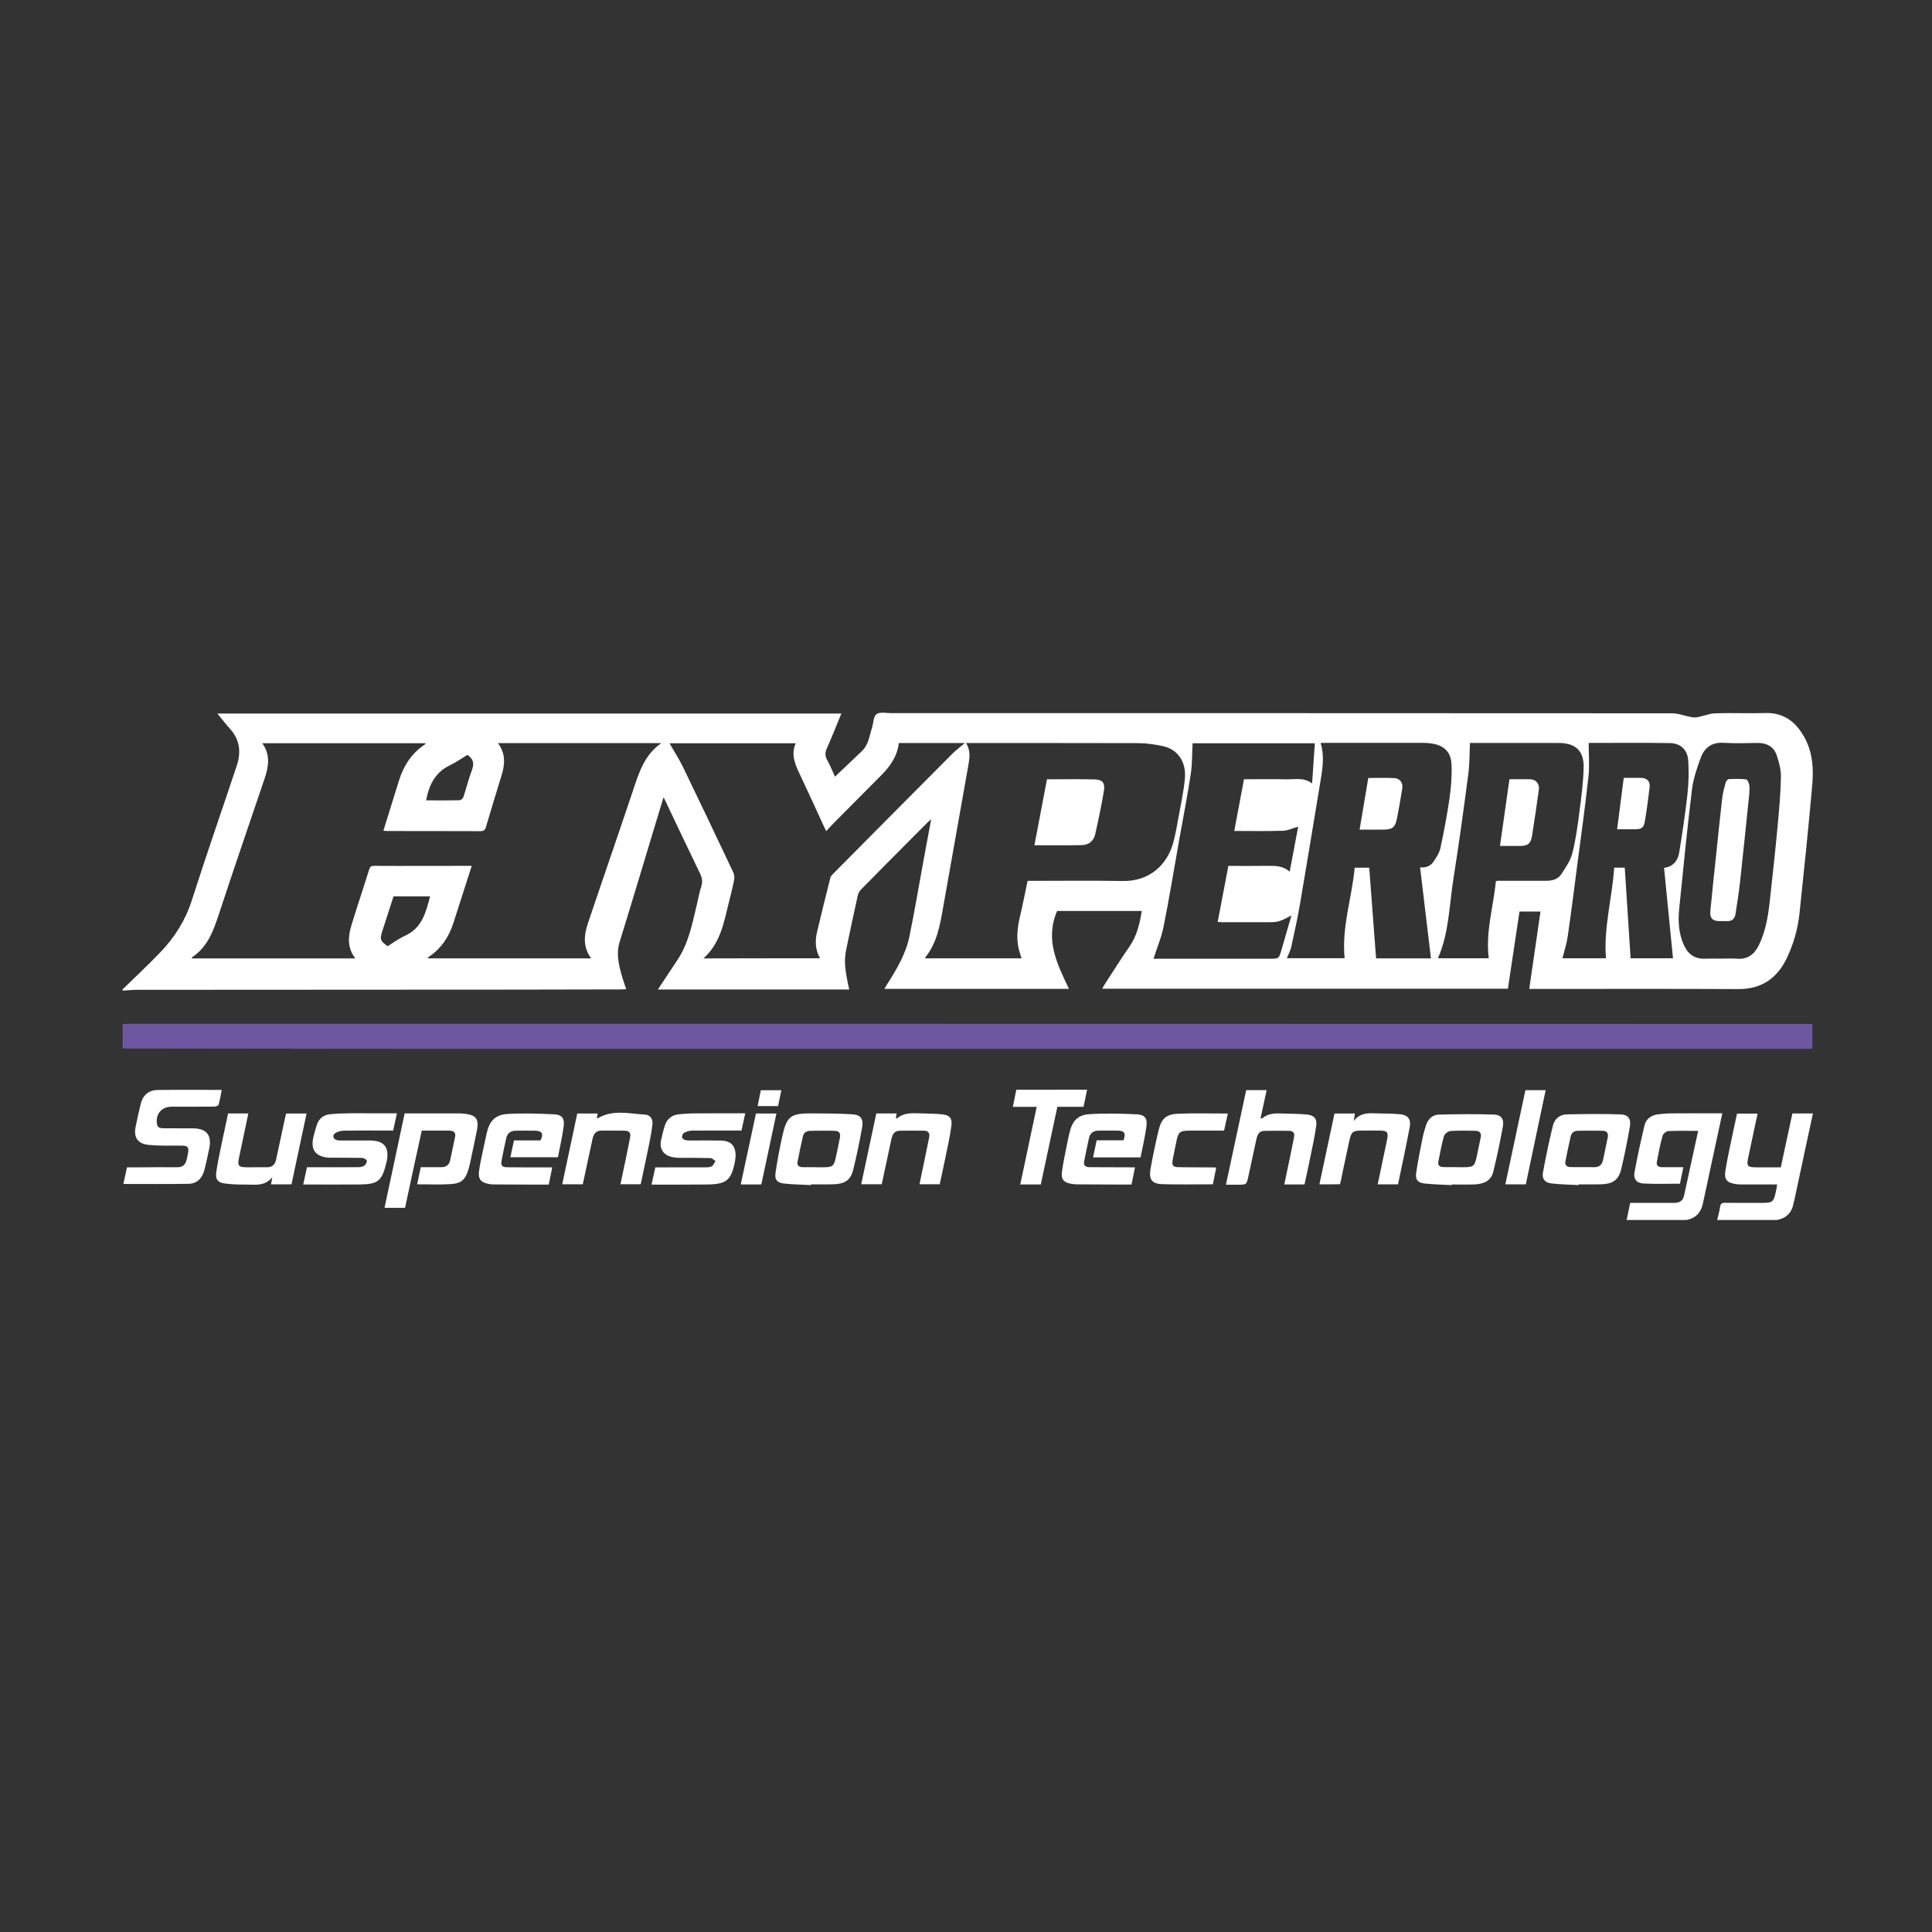 <?xml version="1.0" encoding="utf-8"?>
<!-- Generator: Adobe Illustrator 28.3.0, SVG Export Plug-In . SVG Version: 6.00 Build 0)  -->
<svg version="1.1" id="Calque_1" xmlns="http://www.w3.org/2000/svg" xmlns:xlink="http://www.w3.org/1999/xlink" x="0px" y="0px"
	 viewBox="0 0 288 288" style="enable-background:new 0 0 288 288;" xml:space="preserve">
<rect x="0" y="0" width="288" height="288" fill="#333333" stroke="none"/>
<style type="text/css">
	.st0{fill:#FFFFFF;}
	.st1{fill:#6C57A0;}
</style>
<g>
	<path class="st0" d="M18.27,147.49c1.87-1.83,3.79-3.62,5.61-5.51c2.13-2.22,3.74-4.74,4.7-7.73c2.15-6.73,4.48-13.4,6.71-20.1
		c0.67-2,0.48-3.87-1-5.5c-0.64-0.71-1.21-1.47-1.88-2.28c31.04,0,62,0,93.01,0c-0.72,1.74-1.41,3.49-2.17,5.21
		c-0.27,0.6-0.29,1.09,0.04,1.68c0.47,0.85,0.83,1.76,1.18,2.52c1.35-1.29,2.69-2.56,4.02-3.82c0.98-0.93,1.1-2.23,1.48-3.41
		c0.23-0.72,0.21-1.74,0.69-2.09c0.52-0.38,1.49-0.15,2.27-0.15c38.76,0,77.52-0.01,116.27,0.02c0.98,0,1.95,0.39,2.93,0.57
		c0.31,0.06,0.65,0.06,0.96,0c0.88-0.17,1.74-0.54,2.62-0.57c2.47-0.08,4.95,0.04,7.43-0.04c2.78-0.09,4.58,1.35,5.83,3.6
		c1.2,2.16,1.4,4.59,1.19,6.99c-0.56,6.43-1.23,12.84-1.91,19.26c-0.25,2.34-0.89,4.6-1.91,6.72c-1.44,2.98-3.75,4.59-7.19,4.58
		c-10.08-0.05-20.16-0.02-30.24-0.02c-0.3,0-0.59,0-0.95,0c0.57-3.89,1.12-7.7,1.68-11.54c-1.05,0-2.05,0-3.13,0
		c-0.58,3.84-1.15,7.66-1.73,11.51c-20.17,0-40.27,0-60.46,0c0.11-0.21,0.19-0.4,0.3-0.57c1.24-1.9,2.43-3.83,3.73-5.69
		c1.14-1.63,1.55-3.46,1.85-5.33c-4.25,0-8.49,0-12.62,0c-1.84,4.29,0.01,7.91,1.77,11.61c-9.2,0-18.32,0-27.52,0
		c0.13-0.21,0.25-0.42,0.37-0.62c1.43-2.26,2.83-4.56,3.37-7.21c0.74-3.6,1.35-7.23,2.01-10.84c0.4-2.15,0.8-4.3,1.23-6.62
		c-0.25,0.22-0.41,0.35-0.55,0.49c-3.31,3.33-6.63,6.65-9.92,10c-0.23,0.23-0.41,0.58-0.48,0.9c-0.6,2.73-1.19,5.47-1.75,8.2
		c-0.35,1.69-0.02,3.36,0.31,5.02c0.05,0.24,0.11,0.49,0.18,0.77c-9.54,0-19.05,0-28.53,0c0.98-1.48,1.97-2.96,2.94-4.44
		c1.65-2.5,2.19-5.38,2.87-8.22c0.22-0.9,0.38-1.83,0.66-2.71c0.23-0.7,0.12-1.28-0.19-1.93c-1.81-3.73-3.58-7.48-5.43-11.37
		c-0.25,0.82-0.47,1.52-0.68,2.23c-1.95,6.45-3.88,12.91-5.87,19.35c-0.57,1.86-0.09,3.58,0.41,5.33c0.16,0.55,0.36,1.09,0.57,1.71
		c-0.29,0.02-0.53,0.04-0.76,0.04c-5.28,0.01-10.56,0.02-15.84,0.03c-18.75,0.01-37.49,0.02-56.24,0.03c-0.75,0-1.5,0.08-2.26,0.12
		C18.27,147.59,18.27,147.54,18.27,147.49z M70.32,129.07c-0.94,2.92-1.83,5.72-2.73,8.51c-0.67,2.08-1.81,3.81-3.65,5.04
		c-0.07,0.04-0.11,0.12-0.22,0.24c8.18,0,16.26,0,24.41,0c-1.25-1.66-1.09-3.42-0.51-5.17c2.22-6.6,4.51-13.18,6.72-19.79
		c0.89-2.67,1.7-5.37,4.24-7.12c-8.11,0-16.17,0-24.35,0c1.16,1.55,1.05,3.16,0.54,4.8c-0.78,2.55-1.57,5.1-2.32,7.66
		c-0.15,0.51-0.35,0.66-0.88,0.66c-4.6-0.02-9.2-0.01-13.79-0.02c-0.19,0-0.38-0.03-0.63-0.04c0.79-2.53,1.55-5,2.32-7.47
		c0.69-2.2,1.86-4.06,3.82-5.36c0.07-0.04,0.11-0.12,0.19-0.22c-8.15,0-16.21,0-24.39,0c1.27,1.75,0.95,3.52,0.34,5.31
		c-2.26,6.67-4.55,13.33-6.75,20.02c-0.84,2.55-1.68,5.03-4.07,6.59c-0.02,0.01,0,0.09,0,0.16c8.08,0,16.17,0,24.36,0
		c-1.23-1.58-1.09-3.27-0.58-4.94c0.84-2.79,1.79-5.56,2.65-8.34c0.13-0.43,0.33-0.53,0.75-0.52c2.4,0.02,4.8,0.01,7.2,0.01
		C65.41,129.07,67.81,129.07,70.32,129.07z M122.25,142.85c-0.76-1.3-0.76-2.65-0.44-3.99c0.62-2.65,1.29-5.28,1.95-7.92
		c0.05-0.21,0.17-0.42,0.32-0.57c5.97-6.02,11.94-12.05,17.93-18.05c0.59-0.59,1.27-1.09,1.94-1.65c0.8,1.22,0.58,2.38,0.38,3.52
		c-1.23,6.99-2.48,13.98-3.72,20.97c-0.47,2.68-0.91,5.37-2.7,7.59c-0.02,0.02,0.02,0.09,0.03,0.11c4.79,0,9.56,0,14.34,0
		c-0.17-0.58-0.36-1.1-0.47-1.63c-0.32-1.59-0.11-3.15,0.26-4.71c0.41-1.73,0.74-3.47,1.11-5.21c4.8,0,9.5-0.06,14.19,0.02
		c3.97,0.07,6.55-2.39,7.47-5.53c0.37-1.27,0.59-2.6,0.83-3.91c0.35-1.91,0.76-3.81,0.95-5.73c0.26-2.55-1.01-4.44-3.26-4.93
		c-1.22-0.27-2.49-0.45-3.74-0.45c-11.62-0.03-23.24-0.02-34.86-0.02c-0.25,0-0.5,0-0.77,0c-0.24,2.01-1.32,3.5-2.66,4.85
		c-2.37,2.38-4.74,4.76-7.1,7.14c-0.35,0.35-0.67,0.72-1.07,1.15c-0.15-0.31-0.24-0.49-0.32-0.67c-1.19-2.58-2.36-5.17-3.58-7.74
		c-0.72-1.5-1.39-2.97-0.65-4.69c-6.33,0-12.56,0-18.81,0c0.68,1.19,1.41,2.3,1.99,3.49c2.54,5.25,5.05,10.53,7.54,15.8
		c0.15,0.33,0.16,0.78,0.09,1.15c-0.23,1.16-0.53,2.3-0.81,3.45c-0.72,2.93-1.25,5.94-3.75,8.18
		C110.72,142.85,116.44,142.85,122.25,142.85z M196.87,110.75c0.52,1.76,0.34,3.46,0.06,5.15c-1.03,6.21-2.04,12.42-3.1,18.62
		c-0.38,2.23-0.86,4.44-1.35,6.65c-0.12,0.57-0.42,1.1-0.65,1.67c2.93,0,5.79,0,8.61,0c-0.46-4.65,1.09-9.01,1.5-13.49
		c0.79,0,1.48,0,2.17,0c0.34,4.54,0.68,9.02,1.02,13.51c2.8,0,5.52,0,8.18,0c-0.54-4.51-1.08-9-1.62-13.56
		c0.89,0.08,1.58-0.21,2.02-0.88c0.41-0.62,0.86-1.29,1.01-2c0.53-2.46,1-4.93,1.36-7.42c0.23-1.63,0.36-3.3,0.3-4.95
		c-0.07-1.98-1.1-2.95-3.04-3.23c-0.37-0.05-0.75-0.08-1.13-0.08c-4.82-0.01-9.65,0-14.47,0
		C197.46,110.75,197.19,110.75,196.87,110.75z M183.99,123.87c0.49-2.62,0.97-5.16,1.45-7.71c2.15,0,4.22-0.03,6.29,0.01
		c1.3,0.03,2.66-0.32,3.86,0.62c0.14-2.06,0.27-4.01,0.41-5.99c-6.19,0-12.29,0-18.22,0c-0.09,1.58-0.05,3.12-0.28,4.62
		c-0.49,3.23-1.13,6.45-1.7,9.67c-0.77,4.34-1.48,8.69-2.34,13.01c-0.32,1.63-0.99,3.18-1.51,4.82c0.17,0,0.44,0,0.7,0
		c5.53,0,11.06,0,16.59,0c1.4,0,1.4,0,1.79-1.33c0.49-1.69,0.97-3.37,1.48-5.12c-1.62,0.87-2.03,1-3.19,1c-2.4,0-4.8,0-7.2,0
		c-0.19,0-0.37-0.03-0.6-0.05c0.53-2.8,1.06-5.54,1.59-8.34c1.99,0,3.96,0.01,5.93-0.01c1.15-0.01,2.27,0.01,3.21,0.87
		c0.44-2.32,0.86-4.56,1.27-6.72c-0.78,0.23-1.51,0.6-2.26,0.62C188.86,123.92,186.47,123.87,183.99,123.87z M236.82,110.75
		c0,1.71,0.15,3.36-0.03,4.98c-0.45,4.18-1.03,8.35-1.58,12.52c-0.49,3.8-0.97,7.6-1.52,11.39c-0.16,1.1-0.52,2.16-0.78,3.21
		c2.17,0,4.36,0,6.49,0c-0.37-4.62,0.94-9.03,1.22-13.51c0.6,0,1.07,0,1.58,0c0.29,4.52,0.58,9.01,0.87,13.51c2.17,0,4.28,0,6.32,0
		c-0.45-4.52-0.89-9-1.33-13.48c1.21-0.15,2.04-0.93,2.26-2.31c0.46-2.83,0.89-5.67,1.21-8.52c0.19-1.69,0.24-3.41,0.14-5.11
		c-0.1-1.66-1.13-2.63-2.75-2.66C244.95,110.71,240.96,110.75,236.82,110.75z M222.99,131.35c0.17-0.04,0.19-0.05,0.22-0.05
		c2.42,0,4.85-0.01,7.27,0c0.91,0,1.76-0.22,2.26-0.99c0.64-0.98,1.36-2,1.64-3.1c0.52-2.02,0.79-4.1,1.06-6.17
		c0.29-2.19,0.58-4.4,0.63-6.61c0.06-2.53-1.22-3.67-3.74-3.68c-4.19,0-8.38,0-12.58,0c-0.25,0-0.5,0-0.62,0
		c-0.08,1.59-0.05,3.12-0.25,4.63c-0.68,5.17-1.38,10.33-2.2,15.48c-0.65,4.02-0.65,8.18-2.33,11.99c2.53,0,5.06,0,7.58,0
		C221.43,138.89,222.62,135.16,222.99,131.35z M256.62,142.9c0.76,0,1.52-0.05,2.27,0.01c1.61,0.14,2.62-0.63,3.3-2.01
		c1.05-2.14,1.4-4.45,1.65-6.78c0.4-3.63,0.8-7.26,1.14-10.9c0.23-2.46,0.45-4.92,0.5-7.38c0.02-1.08-0.27-2.2-0.62-3.23
		c-0.43-1.27-1.45-1.87-2.82-1.86c-1.69,0.02-3.39,0.09-5.08-0.02c-1.78-0.12-2.88,0.72-3.44,2.24c-0.56,1.53-1.1,3.11-1.3,4.71
		c-0.72,5.9-1.3,11.82-1.9,17.74c-0.19,1.84-0.09,3.68,0.67,5.41c0.6,1.37,1.62,2.15,3.19,2.08
		C255,142.88,255.81,142.9,256.62,142.9z M58.66,133.62c-0.56,1.75-1.11,3.45-1.66,5.15c-0.41,1.27-0.34,1.46,0.78,2.28
		c0.85-0.52,1.67-1.14,2.58-1.55c2.55-1.15,3.13-3.48,3.75-5.88C62.27,133.62,60.49,133.62,58.66,133.62z M63.52,119.31
		c1.7,0,3.34,0.02,4.98-0.02c0.2,0,0.51-0.27,0.58-0.47c0.44-1.34,0.77-2.71,1.27-4.03c0.37-0.98,0.21-1.68-0.68-2.26
		c-0.83,0.5-1.66,1.1-2.56,1.53C64.89,115.1,63.96,116.98,63.52,119.31z"/>
	<path class="st1" d="M18.27,152.64c0.3-0.01,0.61-0.02,0.91-0.02c39.11,0,78.22,0,117.33,0c44.24,0,88.48,0.02,132.72,0.02
		c0.3,0,0.6,0,0.94,0c0,1.24,0,2.41,0,3.68c-0.26,0.01-0.52,0.04-0.79,0.04c-63.69,0-127.39,0.01-191.08,0
		c-19.68,0-39.36-0.04-59.04-0.06c-0.33,0-0.66-0.02-0.98-0.02C18.27,155.06,18.27,153.85,18.27,152.64z"/>
	<path class="st0" d="M242.48,181.86c0.17-0.81,0.34-1.62,0.53-2.55c0.25,0,0.52,0,0.79,0c1.92,0,3.84-0.01,5.76,0
		c0.78,0.01,1.3-0.28,1.48-1.09c0.69-3.19,1.39-6.39,2.1-9.64c-1.52,0-3-0.04-4.47,0.03c-0.3,0.02-0.76,0.41-0.84,0.71
		c-0.35,1.28-0.61,2.6-0.85,3.91c-0.1,0.55,0.28,0.76,0.79,0.76c1.03,0,2.06,0,3.16,0c-0.18,0.9-0.35,1.71-0.5,2.46
		c-1.86,0-3.67,0.07-5.47-0.03c-1.01-0.06-1.49-0.68-1.31-1.65c0.43-2.35,0.94-4.68,1.49-7c0.24-0.99,1.01-1.54,2.03-1.66
		c0.62-0.07,1.25-0.14,1.88-0.14c2.55-0.02,5.1-0.01,7.69-0.01c-0.98,4.53-1.94,9.01-2.9,13.48c-0.29,1.34-1.07,2.15-2.42,2.42
		C248.44,181.86,245.46,181.86,242.48,181.86z"/>
	<path class="st0" d="M255.97,181.86c0.15-0.64,0.35-1.27,0.43-1.91c0.07-0.51,0.26-0.66,0.77-0.65c1.84,0.03,3.69,0.01,5.53,0.01
		c1.52,0,1.69-0.14,2.02-1.64c0.08-0.34,0.13-0.69,0.2-1.11c-1.86,0-3.68,0-5.49,0c-0.23,0-0.46-0.01-0.68-0.05
		c-1.32-0.21-1.76-0.66-1.55-1.99c0.34-2.13,0.84-4.24,1.27-6.36c0.15-0.71,0.31-1.42,0.47-2.16c1.03,0,2.02,0,3.06,0
		c-0.47,2.21-0.93,4.39-1.4,6.58c-0.26,1.2-0.11,1.42,1.08,1.43c1.24,0.01,2.47,0,3.78,0c0.58-2.68,1.15-5.35,1.73-8.03
		c1.01,0,1.99,0,3.06,0c-0.32,1.48-0.63,2.92-0.94,4.36c-0.61,2.85-1.22,5.71-1.83,8.56c-0.04,0.17-0.1,0.34-0.13,0.51
		c-0.25,1.39-1.08,2.18-2.45,2.45C261.94,181.86,258.96,181.86,255.97,181.86z"/>
	<path class="st0" d="M18.39,176.49c0.17-0.8,0.35-1.61,0.54-2.48c0.79,0,1.56,0,2.34,0c1.72-0.01,3.43-0.03,5.15-0.01
		c0.8,0.01,1.22-0.38,1.39-1.1c0.53-2.18,0.39-2.14-1.56-2.13c-1.39,0.01-2.78,0.04-4.16-0.11c-1.59-0.18-2.2-1.15-1.87-2.72
		c0.24-1.16,0.49-2.31,0.78-3.46c0.33-1.28,1.21-1.98,2.51-2c3.15-0.04,6.3-0.01,9.54-0.01c-0.14,0.74-0.26,1.5-0.47,2.23
		c-0.04,0.14-0.44,0.26-0.67,0.26c-2.1,0.02-4.19,0.01-6.29,0.01c-1.55,0-2.48,1.11-2.21,2.63c0.1,0.56,0.57,0.58,1,0.59
		c1.44,0.01,2.88,0,4.32,0.01c2.06,0,2.89,1.02,2.45,3.05c-0.22,1.03-0.43,2.07-0.69,3.09c-0.32,1.24-1.06,2.11-2.41,2.13
		C24.88,176.52,21.65,176.49,18.39,176.49z"/>
	<path class="st0" d="M60.38,180.05c-1.04,0-2,0-3.06,0c1-4.7,1.99-9.36,3-14.08c2.3,0,4.59,0,6.89,0c0.71,0,1.42-0.02,2.12,0.06
		c1.65,0.2,2.09,0.81,1.77,2.44c-0.29,1.46-0.61,2.91-0.91,4.36c-0.1,0.47-0.2,0.94-0.33,1.39c-0.48,1.65-1.07,2.21-2.76,2.3
		c-1.61,0.09-3.22,0.02-4.92,0.02c0.18-0.84,0.35-1.67,0.54-2.55c1.03,0,2.04-0.01,3.05,0c0.74,0.01,1.19-0.34,1.34-1.06
		c0.24-1.16,0.5-2.31,0.73-3.47c0.14-0.69-0.28-0.91-0.87-0.92c-1.34-0.01-2.68,0-4.1,0C62.02,172.36,61.21,176.19,60.38,180.05z"/>
	<path class="st0" d="M76.08,172.51c0.19-0.88,0.36-1.68,0.54-2.51c1.35,0,2.66,0,3.95,0c0.49-0.97,0.25-1.42-0.76-1.45
		c-0.96-0.03-1.92,0-2.88,0c-0.79-0.01-1.3,0.36-1.47,1.13c-0.24,1.11-0.49,2.21-0.69,3.33c-0.13,0.74,0.07,0.98,0.83,0.99
		c1.94,0.03,3.89,0.02,5.83,0.02c0.27,0,0.54,0,0.89,0c-0.18,0.89-0.34,1.69-0.52,2.57c-0.67,0-1.32,0-1.97,0
		c-2.07-0.01-4.14-0.01-6.21-0.03c-0.25,0-0.51-0.02-0.75-0.07c-1.19-0.21-1.62-0.74-1.46-1.94c0.13-0.97,0.35-1.93,0.55-2.89
		c0.19-0.91,0.39-1.82,0.59-2.73c0.41-1.82,1.25-2.76,3.11-2.87c2.31-0.14,4.64-0.06,6.95,0.05c1.15,0.05,1.57,0.61,1.42,1.78
		c-0.21,1.54-0.56,3.06-0.86,4.62C80.81,172.51,78.5,172.51,76.08,172.51z"/>
	<path class="st0" d="M170.02,172.53c-2.39,0-4.68,0-7.08,0c0.18-0.86,0.36-1.68,0.54-2.55c1.37,0,2.7,0,4,0
		c0.38-1.06,0.16-1.42-0.88-1.44c-0.93-0.02-1.87,0.01-2.8,0c-0.79,0-1.3,0.35-1.47,1.13c-0.25,1.15-0.5,2.31-0.72,3.47
		c-0.13,0.66,0.29,0.85,0.84,0.85c1.97,0.01,3.94,0.01,5.91,0.02c0.25,0,0.5,0,0.83,0c-0.18,0.88-0.34,1.69-0.52,2.57
		c-0.59,0-1.16,0-1.73,0c-2.15-0.01-4.29-0.01-6.44-0.03c-0.3,0-0.6-0.04-0.9-0.1c-1.02-0.2-1.43-0.63-1.31-1.67
		c0.16-1.32,0.46-2.62,0.71-3.93c0.13-0.67,0.28-1.33,0.43-1.99c0.39-1.72,1.19-2.65,2.94-2.77c2.36-0.15,4.74-0.09,7.1,0.02
		c1.16,0.05,1.59,0.61,1.43,1.77C170.7,169.44,170.32,170.98,170.02,172.53z"/>
	<path class="st0" d="M97.12,176.59c0.2-0.91,0.38-1.72,0.57-2.57c2.48,0,4.93,0,7.37-0.01c0.35,0,0.74,0.01,1.03-0.15
		c0.26-0.14,0.38-0.51,0.57-0.78c-0.25-0.16-0.5-0.44-0.76-0.45c-1.51-0.04-3.03-0.02-4.55-0.03c-0.4,0-0.81-0.04-1.2-0.13
		c-1.28-0.29-1.89-1.25-1.6-2.54c0.16-0.71,0.32-1.43,0.55-2.12c0.32-1,1.03-1.6,2.09-1.7c0.7-0.07,1.41-0.13,2.11-0.14
		c2.57-0.02,5.15-0.01,7.79-0.01c-0.19,0.89-0.37,1.71-0.56,2.57c-2.48,0-4.93-0.01-7.38,0.01c-0.4,0-0.84,0.14-1.2,0.34
		c-0.18,0.1-0.31,0.48-0.27,0.69c0.03,0.17,0.35,0.37,0.56,0.4c0.5,0.06,1.01,0.04,1.51,0.04c1.24,0,2.48-0.02,3.71,0.01
		c1.54,0.04,2.24,0.82,2.19,2.36c-0.01,0.2-0.03,0.4-0.06,0.6c-0.55,2.97-1.27,3.58-4.29,3.59
		C102.61,176.6,99.91,176.59,97.12,176.59z"/>
	<path class="st0" d="M59.17,165.96c-0.19,0.88-0.37,1.71-0.56,2.57c-2.48,0-4.93-0.02-7.37,0.02c-0.43,0.01-0.91,0.13-1.26,0.36
		c-0.5,0.34-0.34,0.89,0.26,1.05c0.21,0.06,0.45,0.05,0.67,0.05c1.41,0,2.83,0,4.24,0c2.08,0.01,2.89,0.98,2.52,3.03
		c-0.01,0.07-0.04,0.14-0.06,0.22c-0.67,2.82-1.23,3.29-4.14,3.31c-2.72,0.02-5.44,0-8.27,0c0.19-0.89,0.37-1.71,0.56-2.57
		c2.52,0,5.02,0.01,7.51-0.01c0.34,0,0.73-0.03,1.01-0.2c0.22-0.14,0.42-0.51,0.4-0.77c-0.01-0.15-0.44-0.4-0.68-0.41
		c-1.41-0.04-2.83-0.02-4.24-0.03c-0.28,0-0.56,0.01-0.83-0.01c-1.92-0.18-2.66-1.21-2.21-3.08c0.15-0.61,0.31-1.22,0.51-1.81
		c0.32-0.96,1.02-1.5,2.01-1.59c1.03-0.09,2.06-0.13,3.09-0.14C54.59,165.95,56.85,165.96,59.17,165.96z"/>
	<path class="st0" d="M235.32,176.66c-1.36-0.08-2.72-0.09-4.07-0.25c-0.97-0.11-1.42-0.68-1.24-1.64c0.42-2.32,0.91-4.64,1.47-6.94
		c0.24-1.01,1-1.69,2.07-1.71c2.67-0.06,5.34-0.09,8.01,0c1.17,0.04,1.61,0.68,1.4,1.85c-0.38,2.13-0.79,4.26-1.3,6.35
		c-0.4,1.6-1.24,2.16-2.99,2.22c-1.11,0.04-2.22,0.01-3.33,0.01C235.32,176.59,235.32,176.63,235.32,176.66z M236,173.98
		C236,173.99,236,173.99,236,173.98c0.53,0.01,1.06-0.01,1.59,0.01c0.79,0.03,1.22-0.36,1.38-1.1c0.24-1.11,0.45-2.21,0.69-3.32
		c0.14-0.64-0.14-1-0.76-1.01c-1.23-0.03-2.47-0.01-3.7,0c-0.57,0.01-0.95,0.32-1.07,0.88c-0.27,1.22-0.54,2.45-0.78,3.68
		c-0.1,0.53,0.18,0.83,0.7,0.85C234.69,174,235.35,173.98,236,173.98z"/>
	<path class="st0" d="M216.41,176.66c-1.36-0.07-2.72-0.09-4.07-0.24c-0.98-0.11-1.38-0.57-1.24-1.54c0.25-1.79,0.63-3.56,0.98-5.34
		c0.12-0.61,0.31-1.22,0.5-1.81c0.3-0.93,0.97-1.56,1.92-1.58c2.72-0.07,5.44-0.09,8.16-0.01c1.1,0.03,1.57,0.66,1.38,1.74
		c-0.41,2.28-0.89,4.54-1.44,6.79c-0.35,1.44-1.53,1.84-2.85,1.89c-1.11,0.04-2.22,0.01-3.33,0.01
		C216.42,176.59,216.42,176.62,216.41,176.66z M217.04,173.98c0,0,0,0.01,0,0.01c0.5,0,1.01,0.02,1.51,0
		c1.03-0.04,1.26-0.22,1.5-1.23c0.25-1.05,0.43-2.12,0.67-3.17c0.15-0.65-0.12-1.01-0.74-1.02c-1.26-0.03-2.52-0.06-3.77,0.03
		c-0.35,0.03-0.87,0.43-0.96,0.76c-0.36,1.25-0.59,2.54-0.84,3.82c-0.1,0.5,0.18,0.77,0.67,0.79
		C215.73,174,216.39,173.98,217.04,173.98z"/>
	<path class="st0" d="M120.9,176.66c-1.36-0.07-2.72-0.09-4.07-0.24c-0.98-0.11-1.37-0.57-1.23-1.55c0.25-1.79,0.6-3.57,0.98-5.34
		c0.68-3.14,1.24-3.58,4.46-3.56c2.02,0.01,4.04,0.01,6.05,0.14c1.21,0.08,1.65,0.71,1.43,1.91c-0.38,2.13-0.81,4.25-1.33,6.35
		c-0.39,1.55-1.22,2.11-2.95,2.17c-1.11,0.04-2.22,0.01-3.33,0.01C120.9,176.59,120.9,176.62,120.9,176.66z M121.52,173.99
		c0,0,0,0.01,0,0.01c0.5,0,1.01,0.02,1.51,0c1.04-0.04,1.28-0.23,1.51-1.22c0.24-1.05,0.46-2.11,0.66-3.17
		c0.13-0.7-0.09-1.02-0.8-1.04c-1.21-0.04-2.42-0.01-3.63,0c-0.53,0.01-0.95,0.26-1.07,0.78c-0.3,1.27-0.56,2.55-0.81,3.83
		c-0.11,0.55,0.22,0.8,0.73,0.81C120.26,174,120.89,173.99,121.52,173.99z"/>
	<path class="st0" d="M194.46,176.56c-1.01,0-1.96,0-3.01,0c0.36-1.71,0.71-3.37,1.05-5.03c0.14-0.69,0.28-1.38,0.41-2.07
		c0.11-0.58-0.19-0.88-0.73-0.89c-1.24-0.02-2.47-0.02-3.71,0.01c-0.8,0.01-1.04,0.6-1.18,1.25c-0.4,1.84-0.8,3.69-1.2,5.53
		c-0.27,1.24-0.26,1.24-1.56,1.24c-0.58,0-1.15,0-1.78,0c1.02-4.75,2.02-9.41,3.02-14.1c1.01,0,1.98,0,3.05,0
		c-0.31,1.41-0.6,2.79-0.91,4.2c0.07,0.01,0.17,0.05,0.21,0.03c0.92-0.8,2.02-0.79,3.14-0.74c1.18,0.05,2.37,0.03,3.55,0.15
		c1.11,0.12,1.55,0.61,1.39,1.73c-0.23,1.67-0.61,3.31-0.94,4.96C195.02,174.06,194.74,175.3,194.46,176.56z"/>
	<path class="st0" d="M34,165.98c1.05,0,2,0,3.02,0c-0.46,2.19-0.91,4.34-1.37,6.5c-0.28,1.32-0.13,1.52,1.21,1.53
		c0.96,0,1.92-0.03,2.88-0.01c0.82,0.02,1.26-0.37,1.42-1.15c0.45-2.12,0.91-4.23,1.36-6.34c0.04-0.17,0.09-0.33,0.14-0.52
		c1,0,1.98,0,3.04,0c-0.75,3.53-1.49,7.03-2.25,10.56c-1.03,0-2.02,0-3.05,0c0.05-0.3,0.1-0.56,0.19-1.06
		c-1.17,1.42-2.63,1.08-4,1.09c-1.03,0.01-2.07-0.02-3.09-0.16c-1.01-0.13-1.4-0.6-1.27-1.6c0.17-1.34,0.47-2.67,0.74-4
		C33.3,169.22,33.65,167.62,34,165.98z"/>
	<path class="st0" d="M196.68,176.55c0.75-3.54,1.5-7.05,2.25-10.56c1.04,0,2.02,0,3.04,0c-0.04,0.31-0.08,0.59-0.16,1.11
		c0.88-1.15,1.96-1.18,3.06-1.14c1.28,0.05,2.57,0.02,3.85,0.14c1.14,0.11,1.64,0.74,1.43,1.87c-0.53,2.87-1.16,5.71-1.75,8.58
		c-1.03,0-2.01,0-3.03,0c0.47-2.25,0.94-4.46,1.4-6.67c0.23-1.1,0.03-1.34-1.12-1.35c-0.88-0.01-1.77-0.01-2.65,0
		c-1.32,0.01-1.57,0.19-1.85,1.48c-0.43,1.96-0.84,3.93-1.25,5.9c-0.04,0.2-0.09,0.39-0.15,0.62
		C198.73,176.55,197.73,176.55,196.68,176.55z"/>
	<path class="st0" d="M86.05,165.99c1.04,0,2.02,0,3.04,0c-0.04,0.25-0.08,0.46-0.12,0.67c0.04,0.02,0.1,0.06,0.12,0.05
		c2.26-1.36,4.69-0.69,7.07-0.56c0.74,0.04,1.17,0.63,1.1,1.39c-0.1,0.97-0.28,1.94-0.47,2.9c-0.41,2.02-0.85,4.03-1.28,6.09
		c-0.98,0-1.96,0-3.02,0c0.3-1.44,0.6-2.86,0.9-4.27c0.19-0.91,0.37-1.82,0.55-2.74c0.13-0.65-0.19-0.96-0.81-0.97
		c-1.16-0.02-2.32,0-3.48-0.01c-0.86-0.01-1.18,0.55-1.33,1.27c-0.41,1.89-0.81,3.79-1.22,5.68c-0.07,0.34-0.15,0.68-0.23,1.05
		c-1.03,0-2.03,0-3.06,0C84.55,173.01,85.3,169.52,86.05,165.99z"/>
	<path class="st0" d="M130.63,165.98c1.02,0,1.98,0,3.02,0c-0.03,0.24-0.07,0.47-0.1,0.71c0.06,0.01,0.16,0.05,0.19,0.02
		c0.92-0.8,2.02-0.79,3.14-0.75c1.18,0.05,2.37,0.03,3.55,0.15c1.13,0.12,1.55,0.58,1.39,1.72c-0.23,1.72-0.62,3.41-0.97,5.11
		c-0.24,1.18-0.5,2.36-0.77,3.59c-0.96,0-1.93,0-3.01,0c0.29-1.38,0.57-2.74,0.85-4.11c0.2-0.96,0.39-1.92,0.59-2.88
		c0.14-0.66-0.17-0.98-0.78-0.99c-1.21-0.02-2.42-0.01-3.64,0.01c-0.85,0.01-1.07,0.64-1.22,1.3c-0.41,1.89-0.81,3.79-1.22,5.68
		c-0.07,0.32-0.14,0.64-0.21,0.99c-1,0-2,0-3.06,0C129.14,173.01,129.88,169.52,130.63,165.98z"/>
	<path class="st0" d="M183.03,165.99c-0.19,0.86-0.36,1.67-0.56,2.55c-1.68,0-3.34,0-4.99,0c-1.64,0-1.83,0.16-2.15,1.77
		c-0.17,0.86-0.36,1.72-0.52,2.59c-0.15,0.81,0.04,1.08,0.87,1.09c1.74,0.03,3.48,0.02,5.23,0.03c0.1,0,0.2,0.02,0.39,0.03
		c-0.17,0.85-0.34,1.67-0.5,2.49c-2.55,0-5.05,0.06-7.54-0.02c-1.57-0.05-2.03-0.73-1.75-2.3c0.34-1.88,0.73-3.75,1.17-5.61
		c0.46-1.94,1.15-2.54,3.15-2.6C178.2,165.93,180.57,165.99,183.03,165.99z"/>
	<path class="st0" d="M162.05,162.44c-0.18,0.87-0.35,1.7-0.53,2.55c-1.32,0-2.58,0-3.9,0c-0.83,3.87-1.65,7.72-2.47,11.57
		c-1.04,0-2.02,0-3.06,0c0.82-3.85,1.62-7.65,2.45-11.56c-1.19,0-2.33,0-3.56,0c0.19-0.91,0.35-1.72,0.52-2.55
		C155.02,162.44,158.49,162.44,162.05,162.44z"/>
	<path class="st0" d="M227.45,176.55c-1.05,0-2.02,0-3.05,0c1-4.69,1.99-9.34,2.99-14.04c0.97,0,1.94,0,3.02,0
		C229.43,167.19,228.44,171.85,227.45,176.55z"/>
	<path class="st0" d="M115.74,165.99c-0.76,3.56-1.51,7.06-2.25,10.57c-1.04,0-2.02,0-3.07,0c0.76-3.54,1.51-7.04,2.27-10.57
		C113.7,165.99,114.68,165.99,115.74,165.99z"/>
	<path class="st0" d="M115.99,164.88c-1.05,0-2.02,0-3.05,0c0.16-0.8,0.31-1.55,0.47-2.36c1,0,2,0,3.06,0
		C116.31,163.29,116.15,164.06,115.99,164.88z"/>
	<path class="st0" d="M154.2,126c0.62-3.25,1.24-6.53,1.87-9.83c2.39,0,4.76-0.05,7.13,0.02c1.15,0.03,1.55,0.52,1.36,1.68
		c-0.36,2.18-0.82,4.35-1.3,6.5c-0.22,0.99-0.96,1.58-1.96,1.61C158.96,126.03,156.62,126,154.2,126z"/>
	<path class="st0" d="M202.67,123.67c0.44-2.61,0.87-5.13,1.3-7.7c1.31,0,2.59-0.04,3.87,0.02c0.85,0.04,1.33,0.71,1.19,1.58
		c-0.25,1.51-0.5,3.03-0.81,4.53c-0.25,1.25-0.71,1.57-2,1.57C205.09,123.68,203.95,123.67,202.67,123.67z"/>
	<path class="st0" d="M242.05,115.95c0.9,0,1.73,0,2.56,0c0.86,0.01,1.4,0.51,1.3,1.37c-0.2,1.72-0.43,3.44-0.72,5.15
		c-0.16,0.93-0.51,1.15-1.47,1.15c-0.85,0-1.7,0-2.66,0C241.39,121.05,241.71,118.54,242.05,115.95z"/>
	<path class="st0" d="M223.6,126.1c0.48-3.37,0.94-6.64,1.41-9.94c1.1,0,2.13-0.02,3.16,0.01c0.78,0.02,1.34,0.7,1.23,1.49
		c-0.32,2.29-0.64,4.58-1.01,6.86c-0.21,1.29-0.62,1.59-1.93,1.59C225.56,126.1,224.65,126.1,223.6,126.1z"/>
	<path class="st0" d="M260.77,118.28c-0.46,4.39-0.9,8.82-1.39,13.25c-0.17,1.57-0.44,3.13-0.67,4.7c-0.11,0.79-0.58,1.13-1.37,1.08
		c-0.33-0.02-0.66,0-0.98,0c-1.07,0-1.5-0.44-1.4-1.53c0.28-2.9,0.59-5.81,0.9-8.71c0.28-2.68,0.55-5.36,0.86-8.03
		c0.09-0.79,0.3-1.57,0.51-2.35c0.06-0.21,0.29-0.53,0.45-0.54c0.87-0.05,1.75-0.06,2.61,0.03c0.18,0.02,0.4,0.49,0.46,0.78
		C260.83,117.37,260.77,117.81,260.77,118.28z"/>
</g>
</svg>
